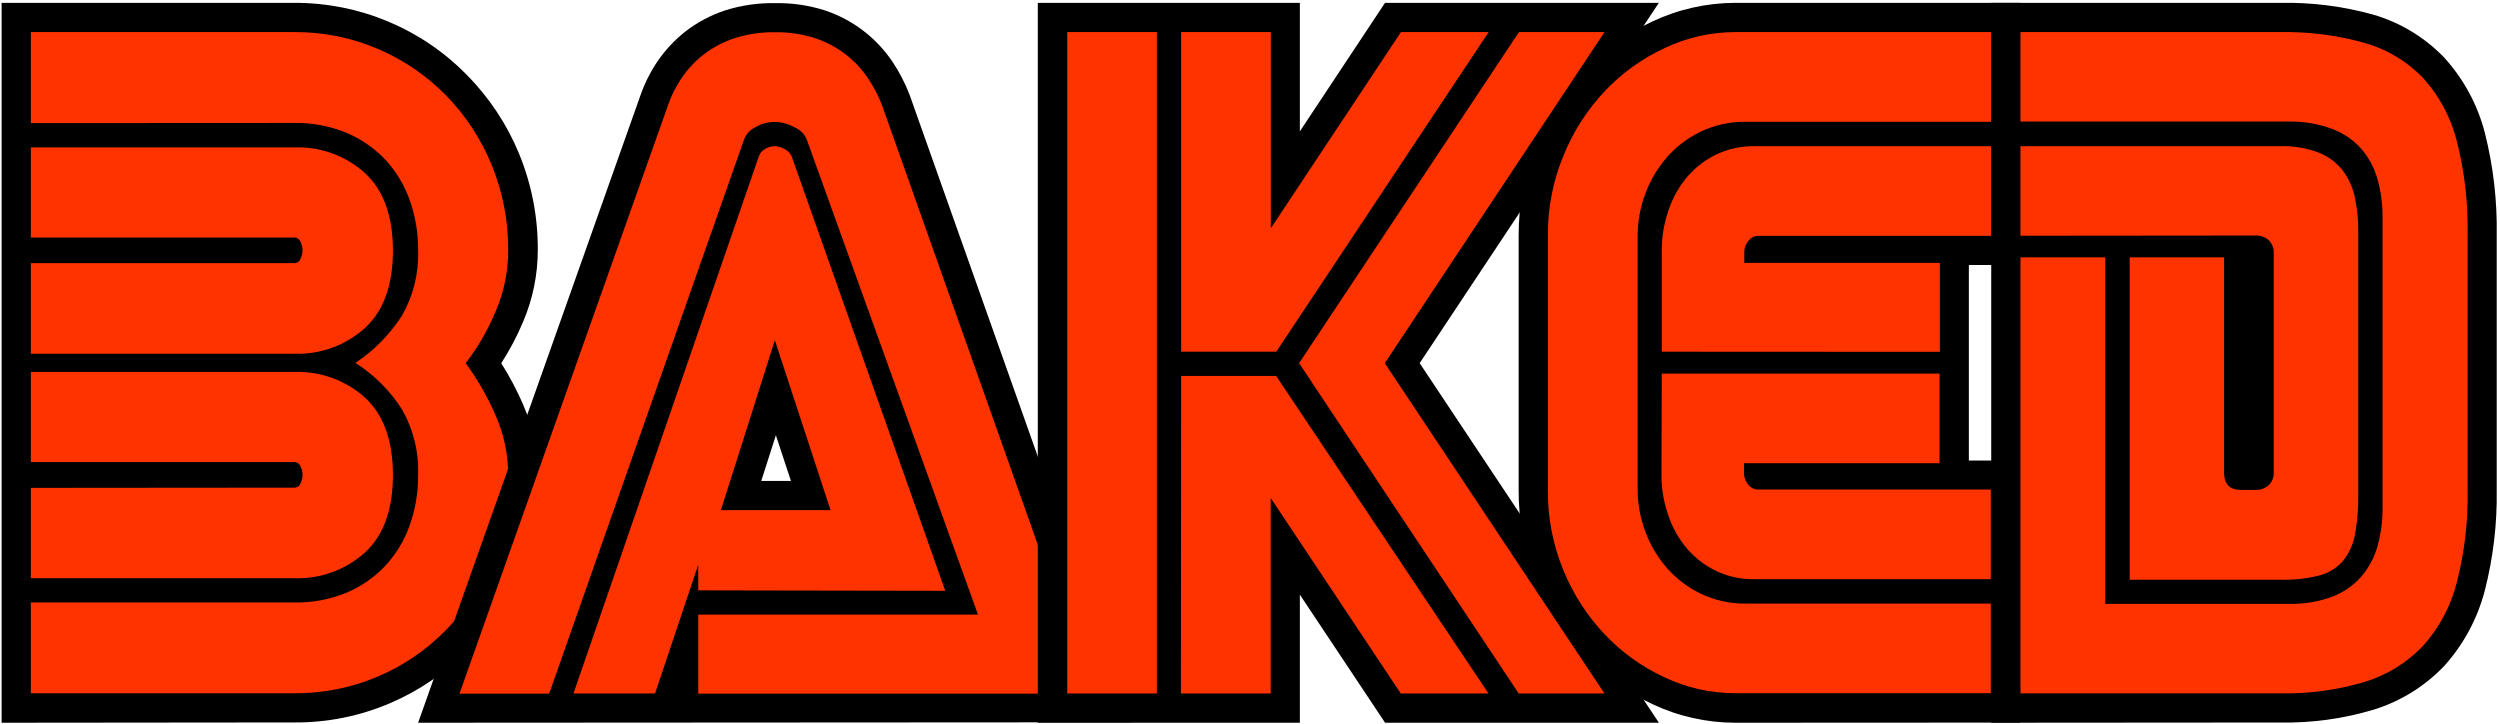 <svg width="342" height="99" viewBox="0 0 342 99" fill="none" xmlns="http://www.w3.org/2000/svg">
<path d="M0.22 98.87V0.39H40.28C44.676 0.375 49.03 1.242 53.085 2.939C57.141 4.636 60.815 7.129 63.89 10.27C66.928 13.356 69.342 16.999 71 21C72.728 25.202 73.601 29.707 73.57 34.25C73.562 37.601 72.882 40.916 71.57 44C70.739 45.981 69.735 47.885 68.57 49.69C69.716 51.499 70.719 53.395 71.57 55.36C72.885 58.39 73.566 61.657 73.57 64.96C73.633 73.912 70.178 82.53 63.95 88.96C60.925 92.044 57.323 94.504 53.35 96.2C49.243 97.958 44.818 98.853 40.35 98.83L0.22 98.87Z" fill="black"/>
<path d="M4.22 16.84V4.39H40.28C44.212 4.364 48.106 5.151 51.72 6.7C55.209 8.191 58.373 10.351 61.03 13.06C63.697 15.798 65.812 19.023 67.26 22.56C68.785 26.278 69.553 30.262 69.52 34.28C69.522 37.097 68.958 39.886 67.86 42.48C66.797 45.051 65.402 47.472 63.71 49.68C65.361 51.944 66.753 54.386 67.86 56.96C68.954 59.485 69.519 62.208 69.52 64.96C69.554 68.975 68.786 72.956 67.26 76.67C65.815 80.208 63.699 83.434 61.03 86.17C58.331 88.935 55.103 91.128 51.538 92.617C47.972 94.107 44.144 94.863 40.28 94.84H4.22V82.42H40.28C42.676 82.463 45.056 82.024 47.28 81.13C49.28 80.311 51.088 79.085 52.59 77.53C54.096 75.942 55.257 74.059 56 72C56.814 69.757 57.221 67.386 57.2 65C57.319 61.852 56.553 58.734 54.99 56C53.355 53.442 51.181 51.271 48.62 49.64C51.171 47.955 53.34 45.754 54.99 43.18C56.544 40.463 57.309 37.367 57.2 34.24C57.221 31.854 56.814 29.483 56 27.24C55.253 25.183 54.093 23.301 52.59 21.71C51.085 20.162 49.278 18.939 47.28 18.12C45.057 17.223 42.677 16.78 40.28 16.82L4.22 16.84ZM40.28 36C40.464 35.999 40.642 35.941 40.791 35.833C40.94 35.726 41.051 35.574 41.11 35.4C41.284 35.041 41.379 34.649 41.39 34.25C41.38 33.848 41.284 33.453 41.11 33.09C41.051 32.916 40.94 32.764 40.791 32.657C40.642 32.549 40.464 32.491 40.28 32.49H4.22V20.16H40.28C43.827 20.037 47.282 21.296 49.92 23.67C52.473 26.01 53.75 29.547 53.75 34.28C53.75 39.013 52.473 42.547 49.92 44.88C47.282 47.254 43.827 48.513 40.28 48.39H4.22V36H40.28ZM40.28 66.71C40.464 66.709 40.642 66.651 40.791 66.543C40.94 66.436 41.051 66.284 41.11 66.11C41.294 65.755 41.39 65.36 41.39 64.96C41.39 64.56 41.294 64.165 41.11 63.81C41.051 63.636 40.94 63.484 40.791 63.377C40.642 63.269 40.464 63.211 40.28 63.21H4.22V50.88H40.28C43.825 50.759 47.279 52.013 49.92 54.38C52.473 56.72 53.75 60.257 53.75 64.99C53.75 69.723 52.473 73.257 49.92 75.59C47.282 77.964 43.827 79.223 40.28 79.1H4.22V66.74L40.28 66.71Z" fill="#FF3300"/>
<path d="M57.2 98.87L87.59 13.11C88.151 11.478 88.921 9.925 89.88 8.49C90.937 6.922 92.229 5.526 93.71 4.35C95.35 3.072 97.197 2.084 99.17 1.43C101.387 0.725 103.704 0.387 106.03 0.43C108.349 0.385 110.66 0.723 112.87 1.43C116.627 2.686 119.864 5.147 122.08 8.43C123.029 9.848 123.817 11.367 124.43 12.96L154.86 98.81L57.2 98.87ZM108.2 65.79L106.14 59.54L104.14 65.79H108.2Z" fill="black"/>
<path d="M95.52 84.08H133.79L110.36 19.08C110.209 18.706 109.984 18.366 109.699 18.081C109.414 17.796 109.074 17.571 108.7 17.42C107.885 16.957 106.967 16.703 106.03 16.68C105.073 16.674 104.132 16.93 103.31 17.42C102.607 17.755 102.062 18.35 101.79 19.08L75.13 94.89H62.86L91.36 14.47C91.805 13.146 92.427 11.888 93.21 10.73C94.941 8.141 97.49 6.208 100.45 5.24C102.252 4.662 104.137 4.382 106.03 4.41C107.906 4.38 109.775 4.66 111.56 5.24C114.502 6.222 117.034 8.153 118.76 10.73C119.544 11.899 120.191 13.154 120.69 14.47L149.19 94.89H95.52V84.08ZM95.52 80.76V77.26L89.61 94.87H78.45L103.82 21.36C103.976 20.93 104.286 20.574 104.69 20.36C105.087 20.126 105.539 20.001 106 20C106.489 20.017 106.964 20.162 107.38 20.42C107.803 20.627 108.135 20.983 108.31 21.42L129.31 80.82L95.52 80.76ZM106 46.54L98.62 69.79H113.62L106 46.54Z" fill="#FF3300"/>
<path d="M189.48 98.87L177.82 81.35V98.87H141.97V0.39H177.82V17.97L189.47 0.39H226.93L194.21 49.68L226.94 98.87H189.48Z" fill="black"/>
<path d="M146 4.39H158.26V94.87H146V4.39ZM161.58 48.11V4.39H173.85V31.23L191.65 4.39H203.65L174.6 48.11H161.58ZM161.58 51.43H174.58L203.63 94.87H191.63L173.83 68.12V94.87H161.55L161.58 51.43ZM177.72 49.68L207.79 4.39H219.5L189.44 49.68L219.5 94.87H207.76L177.72 49.68Z" fill="#FF3300"/>
<path d="M237.39 98.87C233.472 98.868 229.603 98.001 226.06 96.33C222.522 94.686 219.326 92.389 216.64 89.56C213.882 86.626 211.689 83.209 210.17 79.48C208.546 75.521 207.723 71.279 207.75 67V32.25C207.724 23.877 210.905 15.811 216.64 9.71C219.323 6.875 222.52 4.575 226.06 2.93C229.605 1.264 233.473 0.397 237.39 0.39H276.34V36.25H269.34V63H276.34V98.85L237.39 98.87Z" fill="black"/>
<path d="M211.75 32.25C211.721 28.502 212.442 24.786 213.87 21.32C215.194 18.041 217.117 15.036 219.54 12.46C221.878 9.99 224.664 7.988 227.75 6.56C230.762 5.138 234.05 4.397 237.38 4.39H272.38V16.66H238.86C236.691 16.622 234.543 17.095 232.59 18.04C230.807 18.909 229.221 20.134 227.93 21.64C226.667 23.116 225.684 24.811 225.03 26.64C224.372 28.427 224.034 30.316 224.03 32.22V67C224.035 68.904 224.374 70.793 225.03 72.58C225.681 74.411 226.664 76.106 227.93 77.58C229.221 79.085 230.807 80.311 232.59 81.18C234.542 82.129 236.69 82.605 238.86 82.57H272.34V94.83H237.34C234.009 94.828 230.72 94.087 227.71 92.66C224.622 91.235 221.835 89.233 219.5 86.76C217.077 84.188 215.154 81.186 213.83 77.91C212.419 74.448 211.712 70.739 211.75 67V32.25ZM227.33 48.11V34.11C227.34 32.436 227.607 30.773 228.12 29.18C228.618 27.526 229.414 25.977 230.47 24.61C231.553 23.232 232.916 22.1 234.47 21.29C236.21 20.398 238.145 19.954 240.1 20H272.38V32.27H240.38C240.153 32.291 239.933 32.359 239.733 32.469C239.534 32.579 239.359 32.729 239.22 32.91C238.8 33.397 238.585 34.028 238.62 34.67V35.96H265.37V48.13L227.33 48.11ZM227.33 51.11H265.33V63.37H238.58V64.57C238.545 65.209 238.76 65.837 239.18 66.32C239.319 66.502 239.493 66.653 239.693 66.765C239.892 66.876 240.113 66.946 240.34 66.97H272.34V79.23H240.06C238.105 79.281 236.168 78.837 234.43 77.94C232.874 77.133 231.51 76.001 230.43 74.62C229.375 73.256 228.578 71.711 228.08 70.06C227.567 68.463 227.3 66.797 227.29 65.12L227.33 51.11Z" fill="#FF3300"/>
<path d="M272.4 98.87V0.39H311.91C316.212 0.306 320.504 0.848 324.65 2C328.349 3.075 331.701 5.103 334.37 7.88C337.033 10.81 338.941 14.346 339.93 18.18C341.087 22.754 341.632 27.462 341.55 32.18V67C341.624 71.635 341.079 76.259 339.93 80.75C338.939 84.588 337.039 88.131 334.39 91.08C331.734 93.876 328.404 95.942 324.72 97.08C320.567 98.326 316.245 98.919 311.91 98.84L272.4 98.87Z" fill="black"/>
<path d="M313.2 82.61C315.212 82.653 317.214 82.314 319.1 81.61C320.604 81.027 321.947 80.094 323.02 78.89C324.055 77.682 324.812 76.262 325.24 74.73C325.712 73.051 325.944 71.314 325.93 69.57V29.66C325.943 27.916 325.711 26.179 325.24 24.5C324.812 22.971 324.054 21.554 323.02 20.35C321.929 19.13 320.556 18.196 319.02 17.63C317.117 16.925 315.099 16.586 313.07 16.63H276.4V4.39H311.91C315.818 4.316 319.716 4.815 323.48 5.87C326.523 6.731 329.284 8.384 331.48 10.66C333.701 13.115 335.284 16.079 336.09 19.29C337.166 23.537 337.664 27.91 337.57 32.29V67C337.65 71.274 337.152 75.539 336.09 79.68C335.28 82.901 333.698 85.877 331.48 88.35C329.283 90.658 326.528 92.36 323.48 93.29C319.727 94.404 315.824 94.93 311.91 94.85H276.4V35.2H288V82.61H313.2ZM276.4 32.25V20H311.91C313.718 19.938 315.519 20.237 317.21 20.88C318.5 21.389 319.631 22.231 320.49 23.32C321.304 24.415 321.87 25.674 322.15 27.01C322.46 28.497 322.615 30.011 322.61 31.53V67.78C322.637 69.588 322.483 71.393 322.15 73.17C321.911 74.469 321.355 75.689 320.53 76.72C319.681 77.699 318.555 78.397 317.3 78.72C315.569 79.158 313.785 79.357 312 79.31H291.34V35.2H304.25V64.62C304.25 66.22 305.02 67.02 306.56 67.02H308.56C309.222 67.045 309.867 66.812 310.36 66.37C310.593 66.145 310.776 65.872 310.895 65.57C311.014 65.268 311.067 64.944 311.05 64.62V34.62C311.066 34.294 311.013 33.969 310.894 33.666C310.775 33.362 310.593 33.088 310.36 32.86C309.866 32.42 309.22 32.191 308.56 32.22L276.4 32.25Z" fill="#FF3300"/>
</svg>
